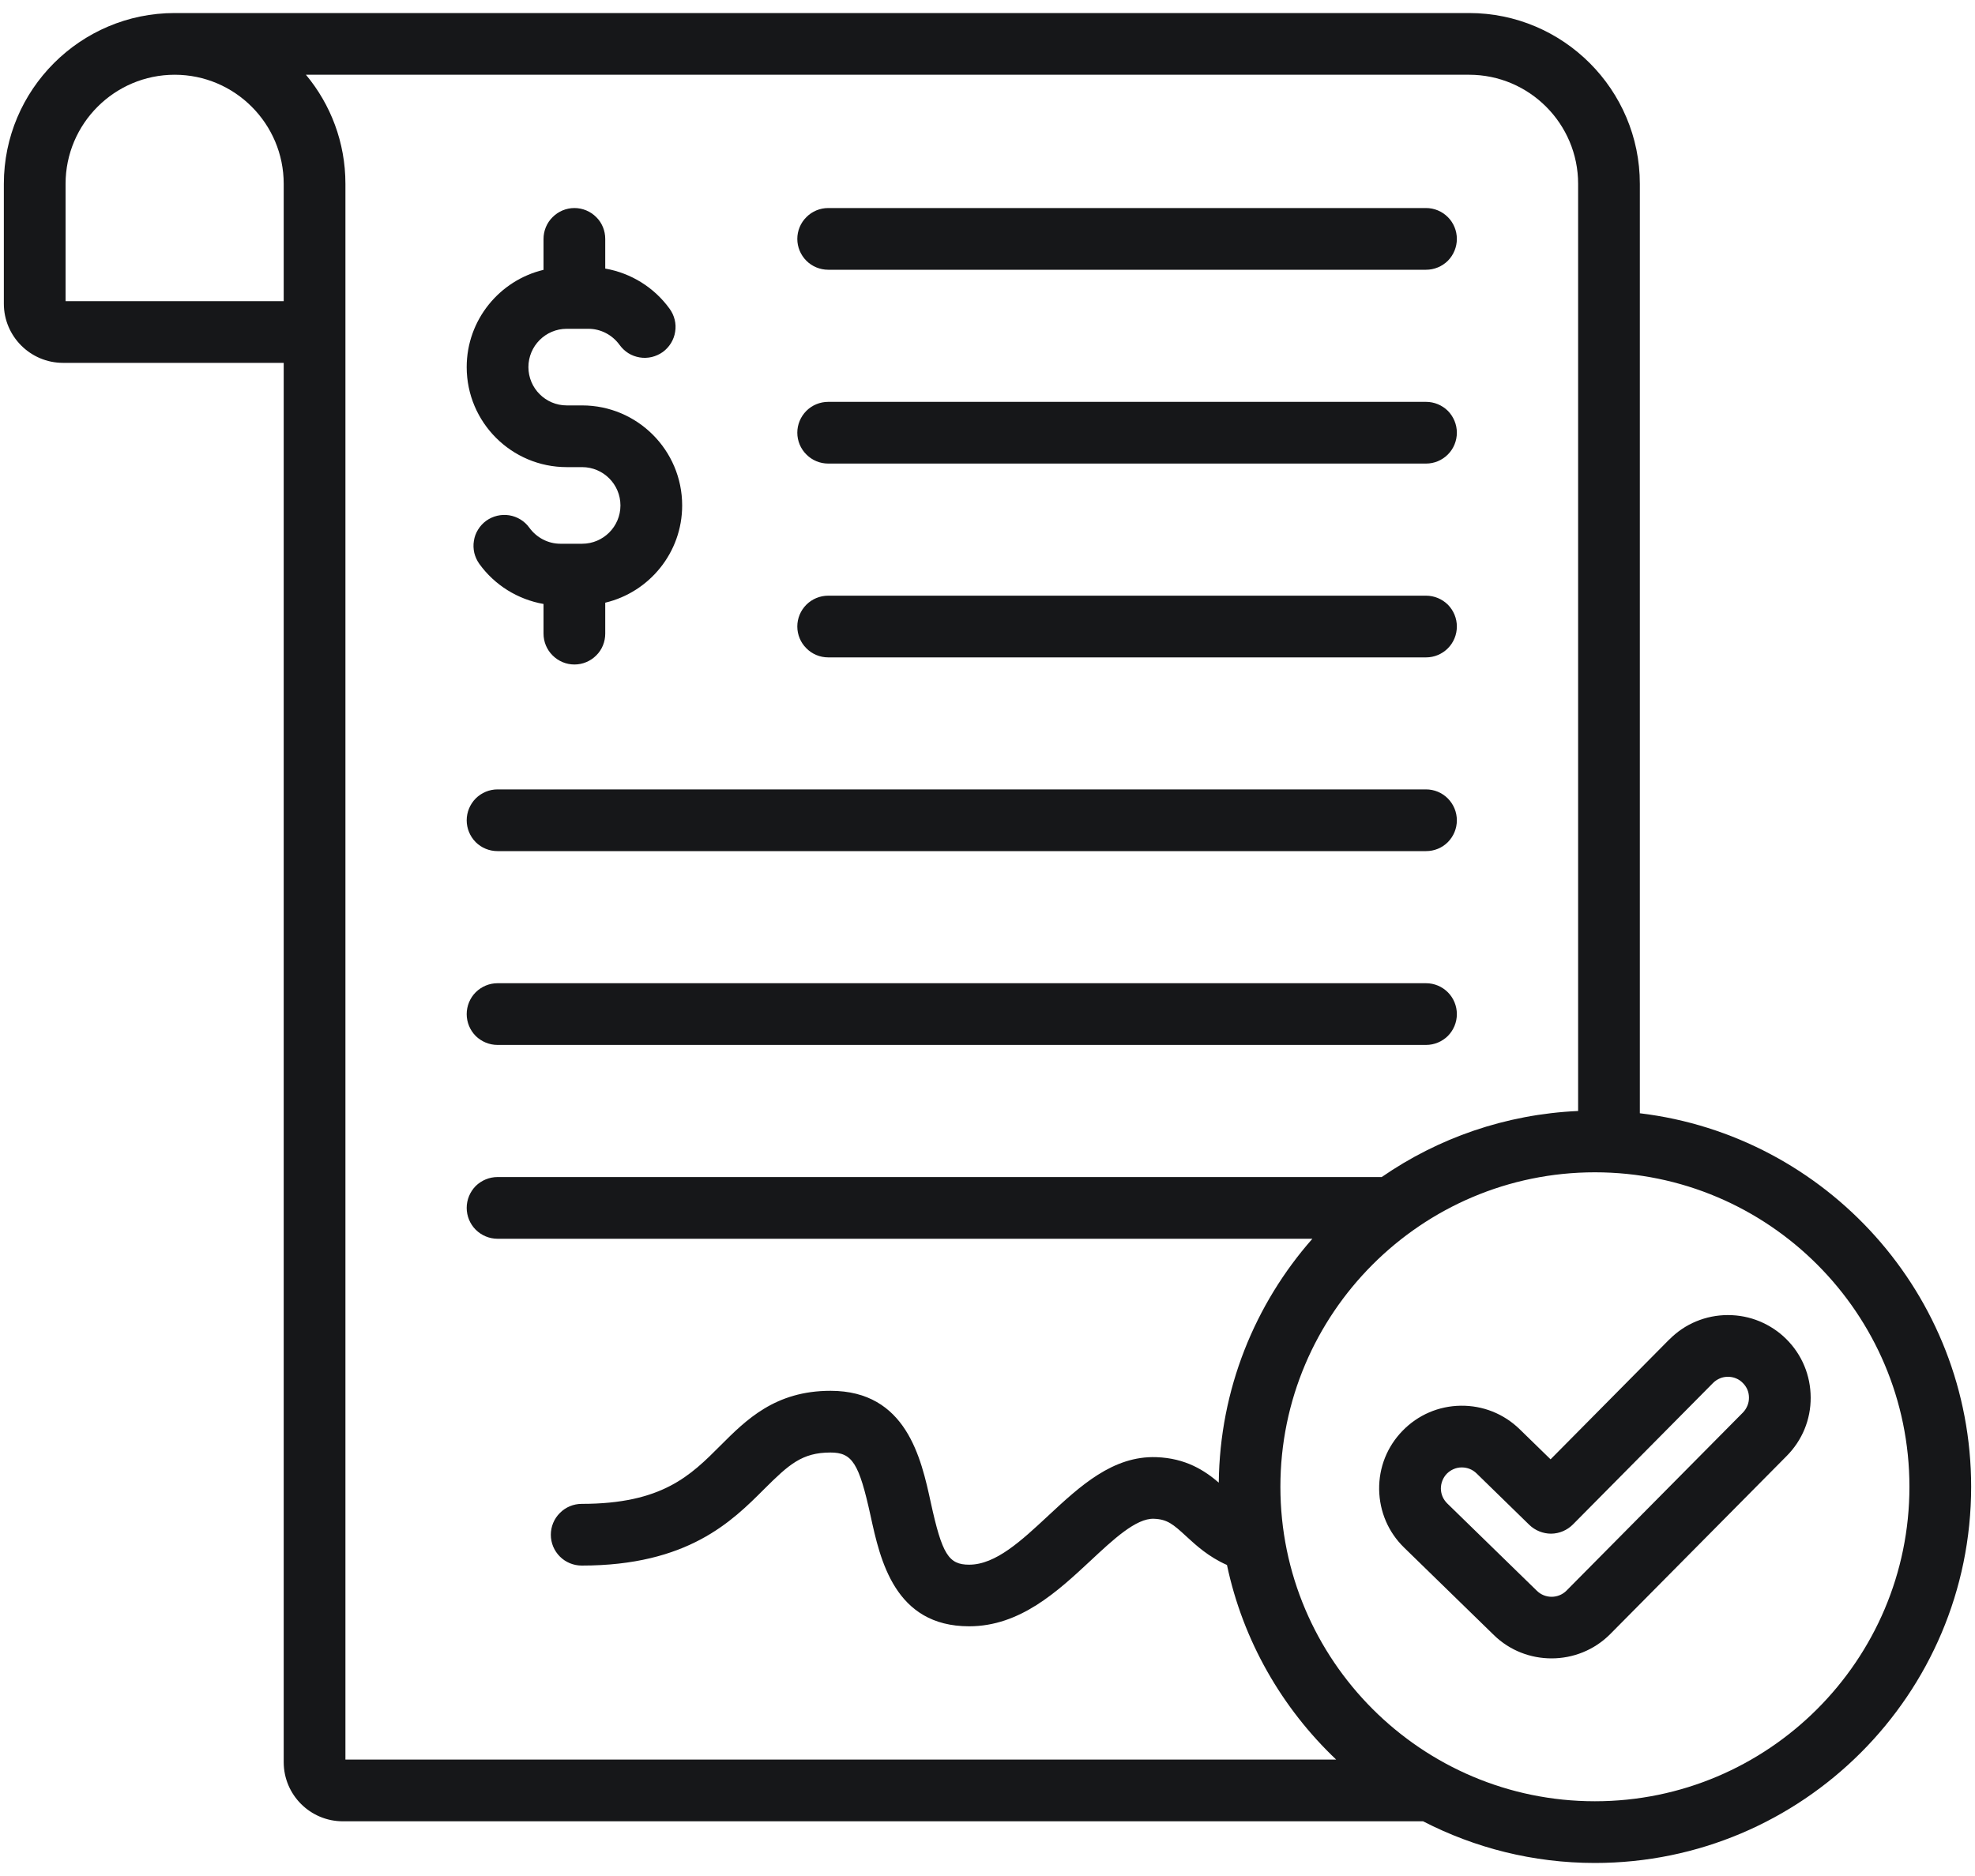 <svg width="20" height="19" viewBox="0 0 20 19" fill="none" xmlns="http://www.w3.org/2000/svg">
<path d="M8.074 6.345C8.074 6.262 8.107 6.183 8.166 6.124C8.224 6.066 8.304 6.033 8.387 6.033H14.441C14.524 6.033 14.603 6.066 14.662 6.124C14.72 6.183 14.753 6.262 14.753 6.345C14.753 6.428 14.72 6.508 14.662 6.566C14.603 6.625 14.524 6.658 14.441 6.658H8.387C8.304 6.658 8.224 6.625 8.166 6.566C8.107 6.508 8.074 6.428 8.074 6.345ZM8.387 4.695H14.441C14.524 4.695 14.603 4.662 14.662 4.603C14.72 4.545 14.753 4.465 14.753 4.382C14.753 4.3 14.72 4.22 14.662 4.161C14.603 4.103 14.524 4.07 14.441 4.07H8.387C8.304 4.07 8.224 4.103 8.166 4.161C8.107 4.22 8.074 4.3 8.074 4.382C8.074 4.465 8.107 4.545 8.166 4.603C8.224 4.662 8.304 4.695 8.387 4.695ZM8.387 2.732H14.441C14.524 2.732 14.603 2.699 14.662 2.641C14.72 2.582 14.753 2.502 14.753 2.42C14.753 2.337 14.72 2.257 14.662 2.199C14.603 2.14 14.524 2.107 14.441 2.107H8.387C8.304 2.107 8.224 2.14 8.166 2.199C8.107 2.257 8.074 2.337 8.074 2.42C8.074 2.502 8.107 2.582 8.166 2.641C8.224 2.699 8.304 2.732 8.387 2.732ZM5.038 8.62H14.441C14.524 8.62 14.603 8.588 14.662 8.529C14.72 8.47 14.753 8.391 14.753 8.308C14.753 8.225 14.72 8.146 14.662 8.087C14.603 8.028 14.524 7.995 14.441 7.995H5.038C4.956 7.995 4.876 8.028 4.817 8.087C4.759 8.146 4.726 8.225 4.726 8.308C4.726 8.391 4.759 8.47 4.817 8.529C4.876 8.588 4.956 8.62 5.038 8.62ZM5.038 10.583H14.441C14.524 10.583 14.603 10.55 14.662 10.492C14.72 10.433 14.753 10.354 14.753 10.271C14.753 10.188 14.72 10.108 14.662 10.05C14.603 9.991 14.524 9.958 14.441 9.958H5.038C4.956 9.958 4.876 9.991 4.817 10.05C4.759 10.108 4.726 10.188 4.726 10.271C4.726 10.354 4.759 10.433 4.817 10.492C4.876 10.55 4.956 10.583 5.038 10.583ZM5.739 4.731H5.895C6.109 4.731 6.283 4.905 6.283 5.119C6.283 5.333 6.109 5.507 5.895 5.507H5.675C5.551 5.507 5.434 5.446 5.36 5.344C5.312 5.277 5.238 5.232 5.157 5.219C5.075 5.206 4.991 5.226 4.924 5.274C4.891 5.298 4.862 5.329 4.841 5.364C4.819 5.399 4.805 5.437 4.799 5.478C4.792 5.518 4.794 5.56 4.803 5.6C4.813 5.64 4.83 5.677 4.854 5.711C5.009 5.926 5.243 6.071 5.504 6.117V6.417C5.504 6.5 5.537 6.58 5.596 6.638C5.655 6.697 5.734 6.73 5.817 6.73C5.9 6.73 5.979 6.697 6.038 6.638C6.097 6.58 6.129 6.5 6.129 6.417V6.104C6.575 5.998 6.908 5.597 6.908 5.119C6.908 4.56 6.454 4.106 5.895 4.106H5.739C5.525 4.106 5.351 3.932 5.351 3.718C5.351 3.504 5.525 3.33 5.739 3.33H5.959C6.083 3.33 6.2 3.391 6.274 3.493C6.298 3.526 6.328 3.555 6.363 3.577C6.398 3.599 6.437 3.613 6.478 3.62C6.518 3.627 6.56 3.625 6.6 3.616C6.64 3.606 6.678 3.589 6.712 3.565C6.745 3.541 6.773 3.51 6.795 3.475C6.816 3.44 6.831 3.401 6.837 3.36C6.844 3.319 6.842 3.277 6.832 3.237C6.822 3.197 6.805 3.16 6.78 3.126C6.624 2.911 6.391 2.766 6.129 2.72V2.42C6.129 2.337 6.097 2.257 6.038 2.199C5.979 2.14 5.9 2.107 5.817 2.107C5.734 2.107 5.655 2.14 5.596 2.199C5.537 2.257 5.504 2.337 5.504 2.42V2.733C5.059 2.839 4.726 3.24 4.726 3.718C4.726 4.277 5.18 4.731 5.739 4.731ZM19.961 15.058C19.961 17.159 18.252 18.868 16.151 18.868C15.524 18.868 14.933 18.715 14.411 18.446H3.472C3.142 18.446 2.873 18.178 2.873 17.847V3.675H0.638C0.308 3.675 0.039 3.406 0.039 3.076V1.862C0.039 0.908 0.815 0.132 1.769 0.132H14.877C15.83 0.132 16.606 0.908 16.606 1.862V11.275C18.493 11.501 19.961 13.111 19.961 15.058ZM2.873 3.05V1.862C2.873 1.253 2.378 0.757 1.769 0.757C1.16 0.757 0.664 1.253 0.664 1.862V3.05H2.873ZM13.531 17.821C12.982 17.3 12.587 16.617 12.425 15.85C12.239 15.768 12.112 15.651 12.013 15.56C11.88 15.437 11.82 15.387 11.686 15.382C11.505 15.374 11.27 15.595 11.042 15.808C10.708 16.119 10.329 16.471 9.814 16.471C9.06 16.471 8.913 15.798 8.816 15.352C8.699 14.819 8.631 14.711 8.41 14.711C8.122 14.711 7.989 14.832 7.739 15.081C7.412 15.408 6.965 15.856 5.891 15.856C5.808 15.856 5.728 15.823 5.67 15.765C5.611 15.706 5.578 15.627 5.578 15.544C5.578 15.461 5.611 15.381 5.67 15.323C5.728 15.264 5.808 15.231 5.891 15.231C6.706 15.231 6.993 14.944 7.297 14.639C7.556 14.38 7.85 14.086 8.41 14.086C9.178 14.086 9.328 14.768 9.426 15.219C9.54 15.741 9.606 15.847 9.814 15.847C10.083 15.847 10.342 15.605 10.616 15.35C10.937 15.051 11.27 14.743 11.709 14.758C12.008 14.768 12.2 14.894 12.342 15.016C12.352 14.071 12.708 13.207 13.29 12.546H5.038C4.956 12.546 4.876 12.513 4.817 12.454C4.759 12.396 4.726 12.316 4.726 12.233C4.726 12.151 4.759 12.071 4.817 12.012C4.876 11.954 4.956 11.921 5.038 11.921H13.992C14.562 11.527 15.245 11.285 15.981 11.252V1.862C15.981 1.253 15.486 0.757 14.877 0.757H3.098C3.348 1.057 3.498 1.442 3.498 1.862V17.821H13.531ZM19.336 15.058C19.336 13.302 17.907 11.873 16.151 11.873C14.395 11.873 12.966 13.302 12.966 15.058C12.966 16.814 14.395 18.243 16.151 18.243C17.907 18.243 19.336 16.814 19.336 15.058ZM18.089 13.562C18.248 13.72 18.335 13.93 18.336 14.154C18.337 14.378 18.25 14.588 18.092 14.747L16.306 16.55C16.143 16.714 15.927 16.796 15.712 16.796C15.501 16.796 15.29 16.718 15.128 16.56L14.22 15.675C14.059 15.519 13.97 15.31 13.966 15.086C13.963 14.862 14.047 14.651 14.203 14.491C14.359 14.33 14.569 14.24 14.792 14.237C15.016 14.234 15.227 14.318 15.388 14.474L15.702 14.78L16.904 13.566L16.905 13.566C16.982 13.488 17.074 13.425 17.176 13.383C17.277 13.341 17.386 13.319 17.496 13.319H17.499C17.608 13.319 17.717 13.34 17.818 13.382C17.919 13.424 18.012 13.485 18.089 13.562ZM17.711 14.156C17.711 14.128 17.706 14.1 17.695 14.074C17.684 14.049 17.668 14.025 17.648 14.006C17.629 13.986 17.605 13.97 17.58 13.96C17.554 13.949 17.526 13.944 17.498 13.944H17.498C17.47 13.944 17.442 13.949 17.417 13.96C17.391 13.971 17.368 13.986 17.348 14.006L15.928 15.44C15.87 15.498 15.791 15.532 15.708 15.533C15.626 15.533 15.546 15.501 15.487 15.444L14.952 14.922C14.912 14.883 14.859 14.862 14.804 14.862L14.801 14.862C14.773 14.862 14.745 14.868 14.72 14.879C14.694 14.89 14.671 14.906 14.651 14.926C14.612 14.967 14.591 15.021 14.591 15.077C14.592 15.134 14.615 15.187 14.656 15.227L15.564 16.112C15.647 16.193 15.781 16.192 15.863 16.11L17.649 14.307C17.669 14.287 17.684 14.263 17.695 14.237C17.706 14.211 17.711 14.184 17.711 14.156Z" fill="#161719"/>
</svg>
